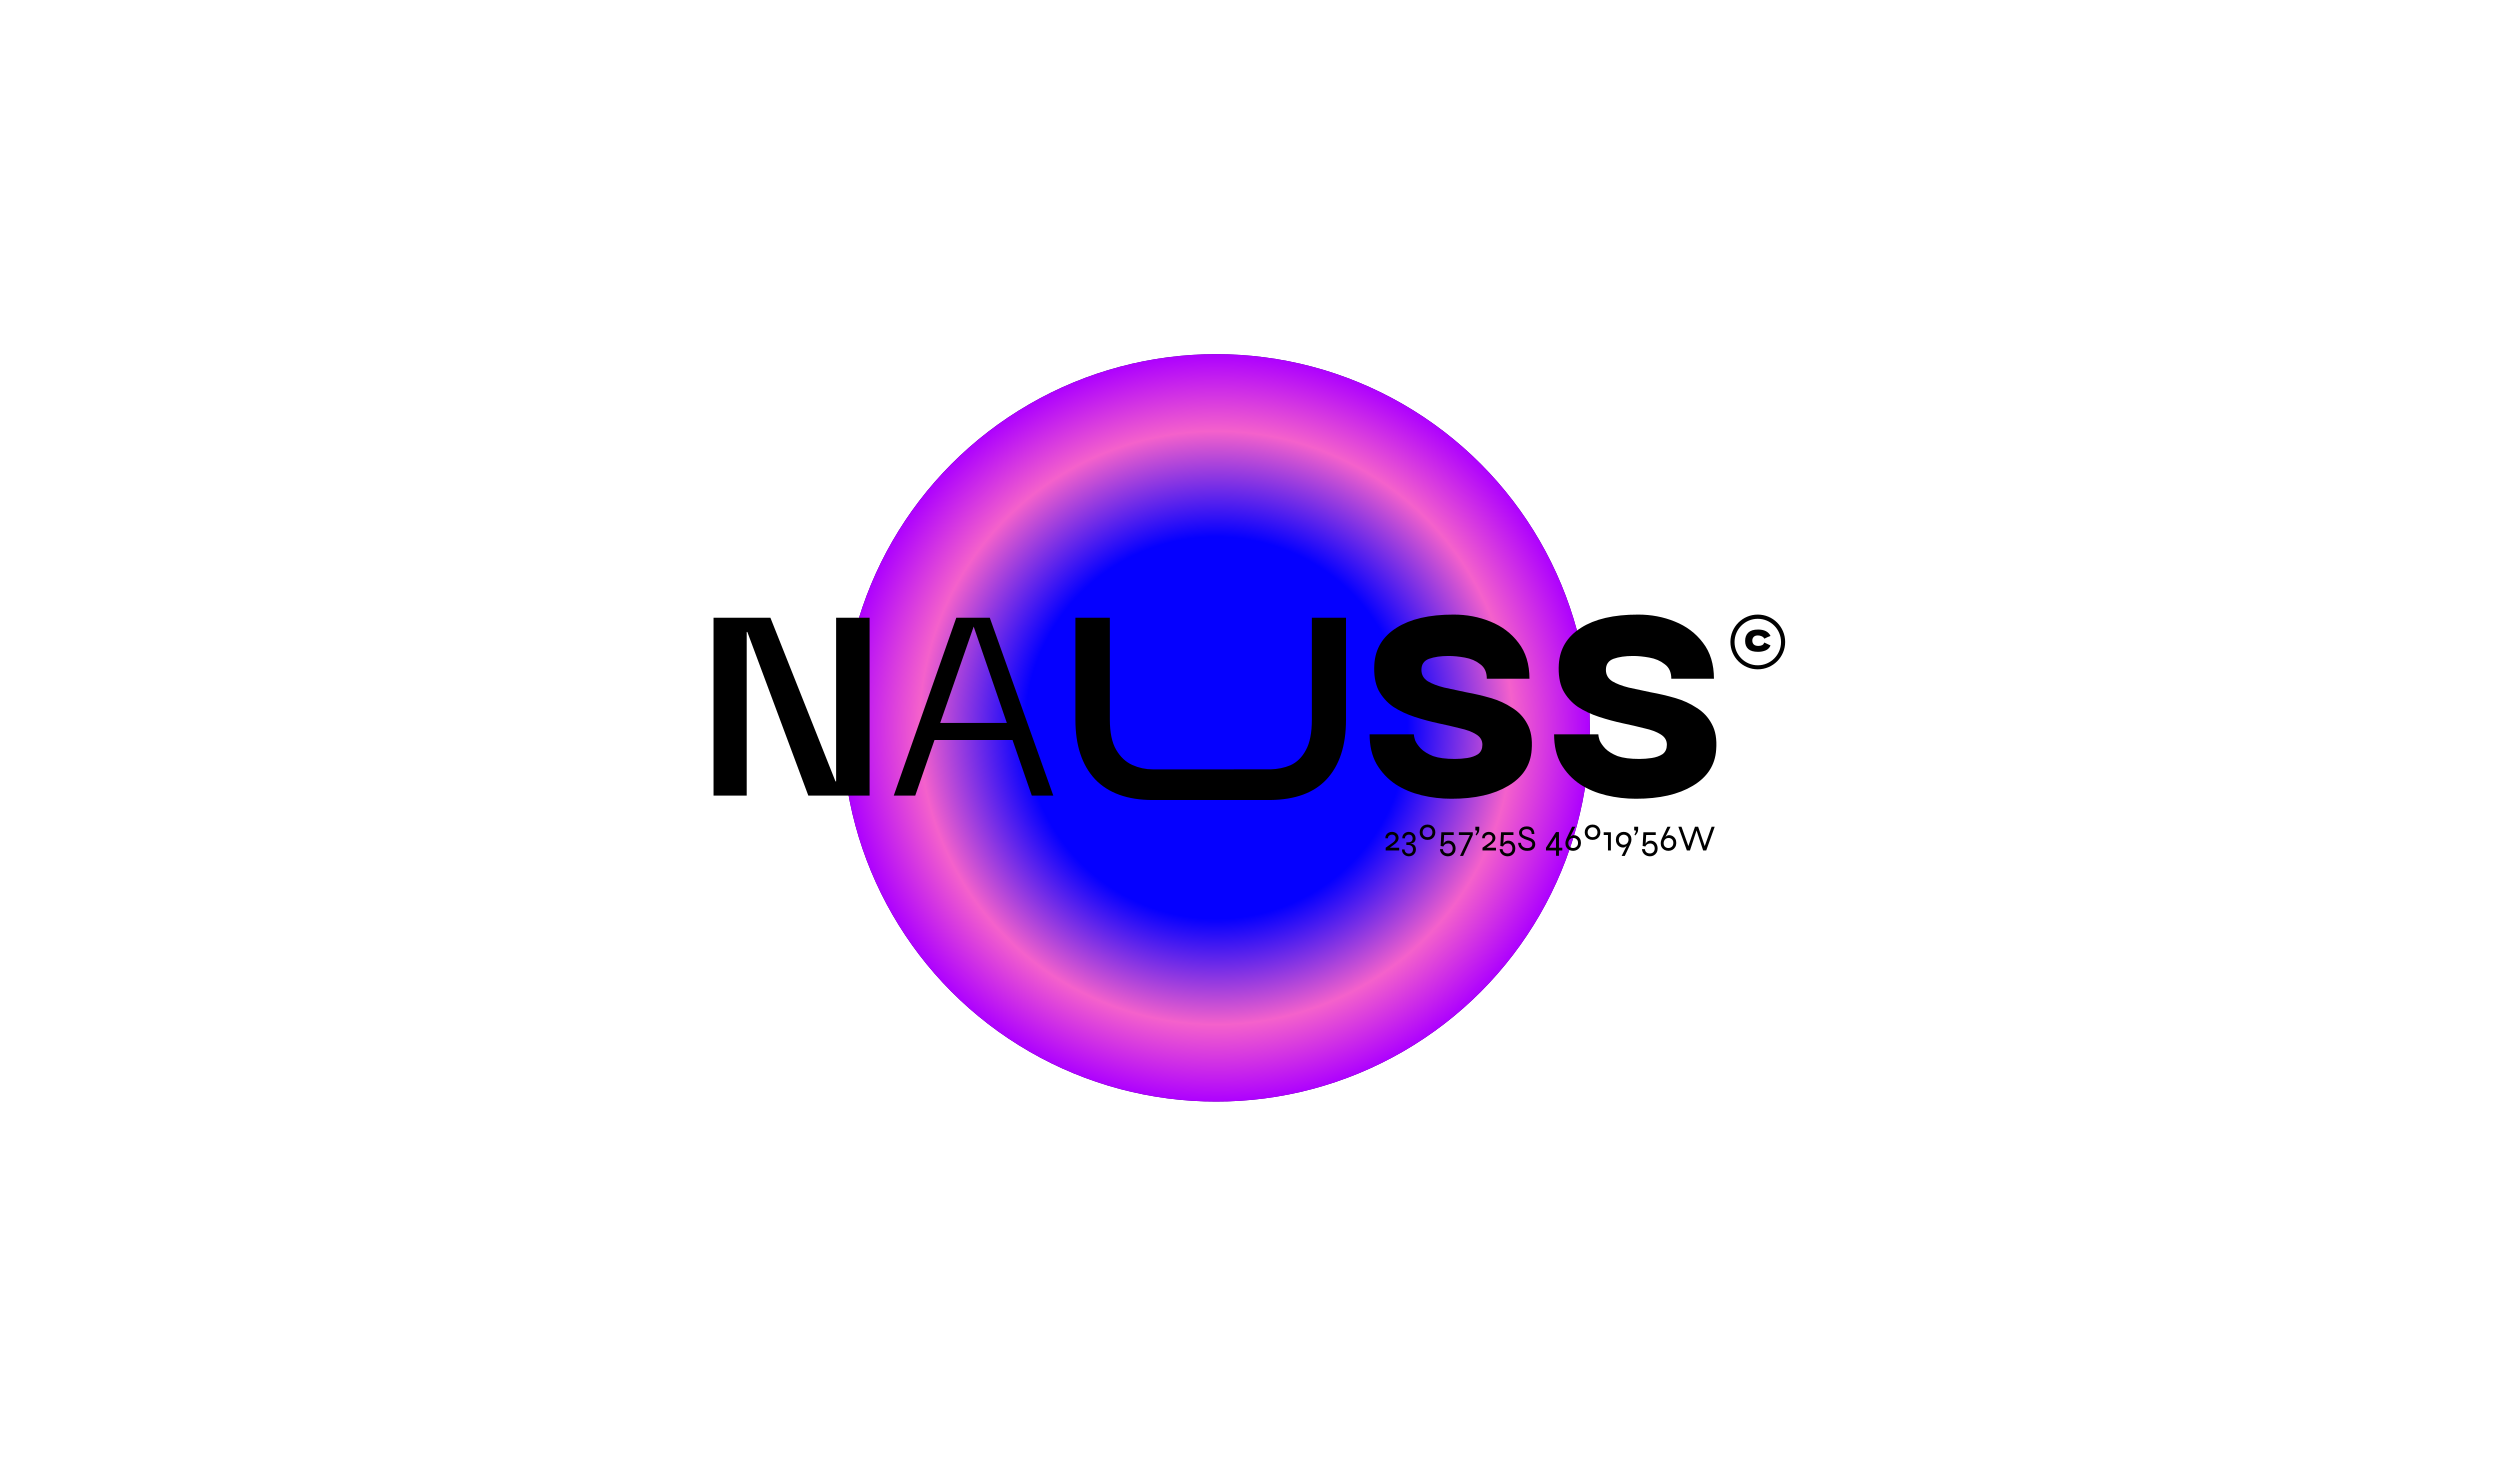 <svg width="1920" height="1119" viewBox="0 0 1920 1119" fill="none" xmlns="http://www.w3.org/2000/svg">
<g filter="url(#filter0_f_648_1189)">
<circle cx="934" cy="559" r="287" fill="url(#paint0_radial_648_1189)"/>
</g>
<g filter="url(#filter1_f_648_1189)">
<circle cx="934" cy="559" r="287" fill="url(#paint1_radial_648_1189)"/>
</g>
<path d="M642.137 474.426H667.855V611.022H620.786L573.961 485.344H573.475V611.022H548V474.426H591.672L641.652 600.104H642.137V474.426Z" fill="black"/>
<path d="M686.402 611.022L734.441 474.426H760.159L808.926 611.022H792.428L777.628 568.321H717.701L702.901 611.022H686.402ZM747.786 481.22L722.068 555.219H773.261L747.786 481.22Z" fill="black"/>
<path d="M885.356 614.419C865.946 614.419 851.146 609.081 840.956 598.406C830.928 587.569 825.914 572.364 825.914 552.793V474.426H852.359V552.55C852.359 562.579 853.977 570.343 857.212 575.842C860.447 581.341 864.571 585.223 869.585 587.488C874.6 589.752 879.856 590.885 885.356 590.885C885.821 590.885 975.211 590.879 975.67 590.867C981.272 590.72 986.391 589.674 991.026 587.731C996.04 585.466 1000 581.584 1002.91 576.085C1005.99 570.585 1007.52 562.74 1007.52 552.55V474.426H1033.73V552.793C1033.73 572.688 1028.71 587.973 1018.68 598.648C1009.05 608.915 994.712 614.169 975.67 614.41C975.211 614.416 885.82 614.419 885.356 614.419Z" fill="black"/>
<path d="M1114.7 613.448C1106.93 613.448 1099.33 612.559 1091.89 610.78C1084.45 609 1077.74 606.17 1071.75 602.288C1065.77 598.244 1060.92 593.068 1057.2 586.76C1053.64 580.452 1051.86 572.85 1051.86 563.954H1085.82C1085.82 564.924 1086.15 566.461 1086.8 568.563C1087.6 570.504 1089.06 572.607 1091.16 574.872C1093.43 577.136 1096.58 579.077 1100.62 580.694C1104.83 582.15 1110.41 582.878 1117.37 582.878C1120.44 582.878 1123.59 582.635 1126.83 582.15C1130.06 581.665 1132.81 580.694 1135.08 579.239C1137.34 577.621 1138.47 575.195 1138.47 571.96C1138.47 568.563 1136.86 565.895 1133.62 563.954C1130.55 562.013 1126.42 560.476 1121.25 559.344C1116.23 558.05 1110.65 556.756 1104.51 555.462C1098.52 554.168 1092.54 552.55 1086.55 550.609C1080.57 548.668 1075.07 546.08 1070.05 542.846C1065.2 539.449 1061.4 535.162 1058.65 529.987C1056.06 524.649 1055.01 518.017 1055.5 510.092C1056.31 498.122 1061.97 488.822 1072.48 482.19C1082.99 475.397 1097.63 472 1116.4 472C1126.42 472 1135.8 473.779 1144.54 477.338C1153.44 480.896 1160.63 486.315 1166.13 493.593C1171.79 500.872 1174.62 510.092 1174.62 521.252H1141.87C1141.87 516.238 1140.17 512.518 1136.78 510.092C1133.54 507.504 1129.58 505.805 1124.89 504.997C1120.36 504.188 1116.23 503.783 1112.51 503.783C1106.53 503.783 1101.51 504.511 1097.47 505.967C1093.59 507.423 1091.65 510.253 1091.65 514.459C1091.65 518.179 1093.27 521.09 1096.5 523.193C1099.74 525.134 1103.94 526.752 1109.12 528.046C1114.29 529.178 1119.95 530.391 1126.1 531.685C1132.41 532.817 1138.64 534.273 1144.78 536.052C1150.93 537.831 1156.43 540.338 1161.28 543.573C1166.29 546.647 1170.18 550.771 1172.93 555.947C1175.84 561.123 1176.97 567.755 1176.32 575.842C1175.51 587.65 1169.53 596.869 1158.37 603.501C1147.37 610.133 1132.81 613.448 1114.7 613.448Z" fill="black"/>
<path d="M1256.38 613.448C1248.62 613.448 1241.02 612.559 1233.58 610.78C1226.14 609 1219.42 606.17 1213.44 602.288C1207.46 598.244 1202.6 593.068 1198.88 586.76C1195.32 580.452 1193.55 572.85 1193.55 563.954H1227.51C1227.51 564.924 1227.84 566.461 1228.48 568.563C1229.29 570.504 1230.75 572.607 1232.85 574.872C1235.11 577.136 1238.27 579.077 1242.31 580.694C1246.52 582.15 1252.1 582.878 1259.05 582.878C1262.13 582.878 1265.28 582.635 1268.52 582.15C1271.75 581.665 1274.5 580.694 1276.76 579.239C1279.03 577.621 1280.16 575.195 1280.16 571.96C1280.16 568.563 1278.54 565.895 1275.31 563.954C1272.24 562.013 1268.11 560.476 1262.93 559.344C1257.92 558.05 1252.34 556.756 1246.19 555.462C1240.21 554.168 1234.22 552.55 1228.24 550.609C1222.26 548.668 1216.76 546.08 1211.74 542.846C1206.89 539.449 1203.09 535.162 1200.34 529.987C1197.75 524.649 1196.7 518.017 1197.18 510.092C1197.99 498.122 1203.65 488.822 1214.17 482.19C1224.68 475.397 1239.32 472 1258.08 472C1268.11 472 1277.49 473.779 1286.23 477.338C1295.12 480.896 1302.32 486.315 1307.82 493.593C1313.48 500.872 1316.31 510.092 1316.31 521.252H1283.56C1283.56 516.238 1281.86 512.518 1278.46 510.092C1275.23 507.504 1271.26 505.805 1266.57 504.997C1262.05 504.188 1257.92 503.783 1254.2 503.783C1248.22 503.783 1243.2 504.511 1239.16 505.967C1235.28 507.423 1233.33 510.253 1233.33 514.459C1233.33 518.179 1234.95 521.09 1238.19 523.193C1241.42 525.134 1245.63 526.752 1250.8 528.046C1255.98 529.178 1261.64 530.391 1267.79 531.685C1274.1 532.817 1280.32 534.273 1286.47 536.052C1292.62 537.831 1298.11 540.338 1302.97 543.573C1307.98 546.647 1311.86 550.771 1314.61 555.947C1317.52 561.123 1318.66 567.755 1318.01 575.842C1317.2 587.65 1311.22 596.869 1300.06 603.501C1289.06 610.133 1274.5 613.448 1256.38 613.448Z" fill="black"/>
<path fill-rule="evenodd" clip-rule="evenodd" d="M1349.98 514.04C1361.59 514.04 1371 504.629 1371 493.02C1371 481.411 1361.59 472 1349.98 472C1338.37 472 1328.96 481.411 1328.96 493.02C1328.96 504.629 1338.37 514.04 1349.98 514.04ZM1349.98 510.951C1359.84 510.951 1367.84 502.957 1367.84 493.096C1367.84 483.234 1359.84 475.24 1349.98 475.24C1340.12 475.24 1332.13 483.234 1332.13 493.096C1332.13 502.957 1340.12 510.951 1349.98 510.951Z" fill="black"/>
<path d="M1350.21 500.609C1346.8 500.609 1344.29 499.885 1342.68 498.438C1341.07 496.991 1340.26 494.926 1340.26 492.243C1340.26 489.545 1341.07 487.412 1342.68 485.844C1344.29 484.277 1346.8 483.493 1350.21 483.493C1354.97 483.493 1358.16 485.128 1359.77 488.399C1358.42 488.867 1356.83 489.568 1355 490.502C1354.57 489.658 1353.87 489.032 1352.92 488.625C1351.99 488.218 1351.03 488.015 1350.05 488.015C1348.61 488.015 1347.53 488.399 1346.82 489.168C1346.11 489.922 1345.76 490.856 1345.76 491.972C1345.76 493.178 1346.13 494.165 1346.89 494.934C1347.66 495.687 1348.82 496.064 1350.39 496.064C1351.64 496.064 1352.64 495.861 1353.38 495.454C1354.11 495.032 1354.66 494.368 1355 493.464C1356.24 494.127 1357.82 494.873 1359.75 495.702C1359 497.526 1357.74 498.8 1355.98 499.523C1354.21 500.247 1352.29 500.609 1350.21 500.609Z" fill="black"/>
<path d="M1070.29 648.938L1066.53 651.656L1066.33 651.067H1074.57V653.169H1064.2V651.067C1065.42 650.152 1066.49 649.377 1067.43 648.741C1068.38 648.106 1069.18 647.537 1069.84 647.032C1070.49 646.528 1070.99 646.014 1071.32 645.491C1071.68 644.968 1071.85 644.361 1071.85 643.669C1071.85 643.146 1071.75 642.689 1071.55 642.296C1071.34 641.885 1071.02 641.568 1070.59 641.344C1070.18 641.101 1069.64 640.979 1068.97 640.979C1068.15 640.979 1067.44 641.241 1066.84 641.764C1066.24 642.287 1065.94 642.969 1065.94 643.81H1063.98C1063.89 642.876 1064.06 642.044 1064.49 641.316C1064.93 640.568 1065.55 639.98 1066.33 639.55C1067.14 639.102 1068.02 638.878 1068.97 638.878C1069.79 638.878 1070.52 639.009 1071.15 639.27C1071.79 639.513 1072.32 639.849 1072.75 640.279C1073.2 640.709 1073.54 641.204 1073.76 641.764C1073.98 642.324 1074.1 642.913 1074.1 643.529C1074.1 644.09 1074 644.604 1073.82 645.071C1073.65 645.538 1073.4 645.986 1073.06 646.416C1072.74 646.845 1072.35 647.266 1071.88 647.677C1071.42 648.088 1070.88 648.508 1070.29 648.938ZM1082.45 647.845L1082.48 647.705C1083.19 647.761 1083.84 647.882 1084.44 648.069C1085.04 648.256 1085.56 648.536 1086.01 648.91C1086.46 649.265 1086.8 649.732 1087.05 650.311C1087.29 650.89 1087.41 651.59 1087.41 652.412C1087.41 653.365 1087.19 654.234 1086.74 655.018C1086.29 655.822 1085.65 656.457 1084.83 656.924C1084.03 657.41 1083.09 657.652 1082 657.652C1080.99 657.652 1080.07 657.41 1079.23 656.924C1078.41 656.457 1077.76 655.822 1077.29 655.018C1076.85 654.234 1076.67 653.365 1076.76 652.412H1078.72C1078.72 653.01 1078.85 653.543 1079.12 654.01C1079.38 654.495 1079.75 654.878 1080.24 655.159C1080.72 655.439 1081.31 655.579 1082 655.579C1082.97 655.579 1083.74 655.28 1084.3 654.682C1084.88 654.084 1085.17 653.29 1085.17 652.3C1085.17 651.31 1084.85 650.507 1084.22 649.89C1083.6 649.274 1082.75 648.966 1081.67 648.966H1080.07V646.892H1081.67C1082.38 646.892 1082.97 646.771 1083.46 646.528C1083.95 646.266 1084.31 645.902 1084.55 645.435C1084.8 644.968 1084.92 644.435 1084.92 643.838C1084.92 642.997 1084.66 642.315 1084.16 641.792C1083.67 641.25 1082.94 640.979 1081.95 640.979C1081.12 640.979 1080.42 641.25 1079.84 641.792C1079.27 642.315 1078.98 642.997 1078.98 643.838H1077.01C1076.94 643.146 1077.01 642.502 1077.24 641.904C1077.48 641.306 1077.84 640.783 1078.3 640.335C1078.77 639.868 1079.31 639.513 1079.93 639.27C1080.56 639.009 1081.24 638.878 1081.95 638.878C1082.99 638.878 1083.91 639.102 1084.69 639.55C1085.48 639.98 1086.08 640.568 1086.51 641.316C1086.94 642.063 1087.16 642.904 1087.16 643.838C1087.16 644.604 1087.04 645.248 1086.79 645.771C1086.57 646.276 1086.24 646.677 1085.81 646.976C1085.4 647.275 1084.91 647.49 1084.33 647.621C1083.75 647.751 1083.12 647.826 1082.45 647.845ZM1096.35 645.043C1095.16 645.043 1094.1 644.79 1093.19 644.286C1092.29 643.782 1091.59 643.09 1091.08 642.212C1090.58 641.316 1090.33 640.307 1090.33 639.186C1090.33 638.065 1090.58 637.066 1091.08 636.188C1091.59 635.291 1092.29 634.581 1093.19 634.058C1094.1 633.535 1095.16 633.273 1096.35 633.273C1097.55 633.273 1098.59 633.535 1099.49 634.058C1100.39 634.581 1101.08 635.291 1101.56 636.188C1102.07 637.066 1102.32 638.065 1102.32 639.186C1102.32 640.307 1102.07 641.316 1101.56 642.212C1101.08 643.09 1100.39 643.782 1099.49 644.286C1098.59 644.79 1097.55 645.043 1096.35 645.043ZM1096.35 642.969C1097.12 642.969 1097.78 642.81 1098.34 642.493C1098.9 642.156 1099.33 641.708 1099.63 641.148C1099.95 640.568 1100.11 639.915 1100.11 639.186C1100.11 638.457 1099.95 637.804 1099.63 637.224C1099.33 636.645 1098.9 636.188 1098.34 635.851C1097.78 635.515 1097.12 635.347 1096.35 635.347C1095.59 635.347 1094.91 635.515 1094.33 635.851C1093.77 636.188 1093.33 636.645 1093.02 637.224C1092.7 637.785 1092.54 638.439 1092.54 639.186C1092.54 639.915 1092.69 640.568 1092.99 641.148C1093.31 641.708 1093.76 642.156 1094.33 642.493C1094.91 642.81 1095.59 642.969 1096.35 642.969ZM1112.37 645.603C1113.19 645.603 1113.94 645.743 1114.61 646.023C1115.28 646.304 1115.86 646.715 1116.35 647.256C1116.83 647.779 1117.21 648.415 1117.47 649.162C1117.75 649.89 1117.89 650.722 1117.89 651.656C1117.89 652.889 1117.62 653.954 1117.07 654.85C1116.55 655.747 1115.84 656.438 1114.95 656.924C1114.07 657.41 1113.1 657.652 1112.03 657.652C1111.23 657.652 1110.46 657.522 1109.73 657.26C1109 657.017 1108.36 656.653 1107.8 656.167C1107.26 655.7 1106.81 655.121 1106.45 654.43C1106.12 653.757 1105.92 652.991 1105.87 652.132H1108.11C1108.18 652.842 1108.38 653.449 1108.7 653.954C1109.03 654.458 1109.48 654.832 1110.04 655.074C1110.6 655.336 1111.26 655.467 1112.03 655.467C1112.52 655.467 1112.97 655.383 1113.4 655.215C1113.85 655.046 1114.24 654.804 1114.58 654.486C1114.92 654.168 1115.18 653.767 1115.37 653.281C1115.57 652.814 1115.67 652.272 1115.67 651.656C1115.67 651.039 1115.58 650.498 1115.39 650.03C1115.23 649.545 1114.98 649.143 1114.66 648.826C1114.37 648.489 1114 648.237 1113.57 648.069C1113.14 647.882 1112.68 647.789 1112.17 647.789C1111.7 647.789 1111.24 647.854 1110.77 647.985C1110.3 648.116 1109.87 648.349 1109.48 648.685C1109.09 649.022 1108.75 649.498 1108.47 650.115L1106.4 649.694L1106.96 639.158H1116.46V641.26H1109.09L1108.61 649.162L1108.42 648.966C1108.6 648.162 1108.89 647.518 1109.28 647.032C1109.7 646.546 1110.16 646.191 1110.69 645.967C1111.23 645.724 1111.79 645.603 1112.37 645.603ZM1120.41 641.26V639.158H1131.09V641.26L1123.66 657.372H1121.28L1129.33 640.335L1129.91 641.26H1120.41ZM1133.87 641.652L1133.28 641.035C1133.58 640.512 1133.84 639.999 1134.07 639.494C1134.29 638.971 1134.41 638.467 1134.43 637.981L1133.06 637.673V634.955H1136.08V636.916C1136.08 638.056 1135.85 638.99 1135.38 639.718C1134.93 640.447 1134.43 641.091 1133.87 641.652ZM1144.64 648.938L1140.88 651.656L1140.69 651.067H1148.92V653.169H1138.56V651.067C1139.77 650.152 1140.84 649.377 1141.78 648.741C1142.73 648.106 1143.53 647.537 1144.19 647.032C1144.84 646.528 1145.34 646.014 1145.67 645.491C1146.03 644.968 1146.21 644.361 1146.21 643.669C1146.21 643.146 1146.1 642.689 1145.9 642.296C1145.69 641.885 1145.37 641.568 1144.95 641.344C1144.53 641.101 1143.99 640.979 1143.32 640.979C1142.5 640.979 1141.79 641.241 1141.19 641.764C1140.59 642.287 1140.29 642.969 1140.29 643.81H1138.33C1138.24 642.876 1138.41 642.044 1138.84 641.316C1139.28 640.568 1139.9 639.98 1140.69 639.55C1141.49 639.102 1142.37 638.878 1143.32 638.878C1144.14 638.878 1144.87 639.009 1145.51 639.27C1146.14 639.513 1146.67 639.849 1147.1 640.279C1147.55 640.709 1147.89 641.204 1148.11 641.764C1148.34 642.324 1148.45 642.913 1148.45 643.529C1148.45 644.09 1148.35 644.604 1148.17 645.071C1148 645.538 1147.75 645.986 1147.41 646.416C1147.09 646.845 1146.7 647.266 1146.23 647.677C1145.77 648.088 1145.23 648.508 1144.64 648.938ZM1158.23 645.603C1159.05 645.603 1159.8 645.743 1160.47 646.023C1161.15 646.304 1161.72 646.715 1162.21 647.256C1162.7 647.779 1163.07 648.415 1163.33 649.162C1163.61 649.89 1163.75 650.722 1163.75 651.656C1163.75 652.889 1163.48 653.954 1162.94 654.85C1162.42 655.747 1161.71 656.438 1160.81 656.924C1159.93 657.41 1158.96 657.652 1157.89 657.652C1157.09 657.652 1156.33 657.522 1155.6 657.26C1154.87 657.017 1154.22 656.653 1153.66 656.167C1153.12 655.7 1152.67 655.121 1152.32 654.43C1151.98 653.757 1151.79 652.991 1151.73 652.132H1153.97C1154.05 652.842 1154.24 653.449 1154.56 653.954C1154.9 654.458 1155.34 654.832 1155.91 655.074C1156.47 655.336 1157.13 655.467 1157.89 655.467C1158.38 655.467 1158.84 655.383 1159.27 655.215C1159.72 655.046 1160.11 654.804 1160.44 654.486C1160.78 654.168 1161.04 653.767 1161.23 653.281C1161.44 652.814 1161.54 652.272 1161.54 651.656C1161.54 651.039 1161.44 650.498 1161.26 650.03C1161.09 649.545 1160.85 649.143 1160.53 648.826C1160.23 648.489 1159.87 648.237 1159.44 648.069C1159.01 647.882 1158.54 647.789 1158.04 647.789C1157.57 647.789 1157.1 647.854 1156.63 647.985C1156.17 648.116 1155.74 648.349 1155.34 648.685C1154.95 649.022 1154.62 649.498 1154.34 650.115L1152.26 649.694L1152.82 639.158H1162.32V641.26H1154.95L1154.48 649.162L1154.28 648.966C1154.47 648.162 1154.76 647.518 1155.15 647.032C1155.56 646.546 1156.03 646.191 1156.55 645.967C1157.09 645.724 1157.65 645.603 1158.23 645.603ZM1166.03 647.256H1168.04C1168.1 648.041 1168.33 648.741 1168.74 649.358C1169.16 649.974 1169.72 650.46 1170.43 650.815C1171.15 651.17 1172 651.348 1172.98 651.348C1173.82 651.348 1174.52 651.226 1175.08 650.983C1175.66 650.722 1176.09 650.367 1176.37 649.918C1176.67 649.47 1176.81 648.947 1176.81 648.349C1176.81 647.733 1176.67 647.238 1176.37 646.864C1176.07 646.49 1175.64 646.173 1175.08 645.911C1174.52 645.65 1173.85 645.398 1173.09 645.155C1172.36 644.93 1171.62 644.669 1170.87 644.37C1170.13 644.071 1169.43 643.707 1168.77 643.277C1168.14 642.848 1167.62 642.334 1167.23 641.736C1166.84 641.119 1166.64 640.382 1166.64 639.522C1166.64 638.682 1166.87 637.897 1167.32 637.168C1167.78 636.421 1168.45 635.823 1169.33 635.375C1170.23 634.908 1171.3 634.674 1172.56 634.674C1174.52 634.674 1175.98 635.207 1176.95 636.272C1177.93 637.337 1178.39 638.747 1178.36 640.503H1176.34C1176.3 639.177 1175.93 638.224 1175.22 637.645C1174.51 637.066 1173.58 636.776 1172.44 636.776C1171.49 636.776 1170.66 637 1169.95 637.449C1169.24 637.878 1168.88 638.56 1168.88 639.494C1168.88 639.905 1168.96 640.269 1169.11 640.587C1169.28 640.886 1169.54 641.166 1169.89 641.428C1170.27 641.689 1170.76 641.951 1171.38 642.212C1172.01 642.455 1172.79 642.726 1173.7 643.025C1174.3 643.212 1174.91 643.436 1175.53 643.698C1176.16 643.959 1176.74 644.286 1177.26 644.678C1177.8 645.071 1178.23 645.575 1178.55 646.191C1178.89 646.789 1179.06 647.546 1179.06 648.461C1179.06 649.339 1178.84 650.161 1178.41 650.927C1178 651.674 1177.35 652.282 1176.45 652.749C1175.57 653.216 1174.43 653.449 1173.03 653.449C1171.84 653.449 1170.81 653.29 1169.95 652.973C1169.11 652.637 1168.42 652.207 1167.88 651.684C1167.33 651.161 1166.91 650.619 1166.61 650.059C1166.33 649.479 1166.15 648.938 1166.05 648.433C1165.96 647.929 1165.95 647.537 1166.03 647.256ZM1197.27 639.018V657.232H1195.03V641.792L1195.56 641.96L1189.26 651.908L1188.78 651.067H1195.48V653.169H1187.32V651.067L1195.03 639.018H1197.27ZM1196.82 653.169V651.067H1199.85V653.169H1196.82ZM1208.71 641.4C1209.71 641.4 1210.63 641.652 1211.45 642.156C1212.29 642.642 1212.96 643.343 1213.44 644.258C1213.95 645.155 1214.19 646.219 1214.17 647.452C1214.15 648.685 1213.86 649.75 1213.3 650.647C1212.76 651.544 1212.03 652.235 1211.12 652.721C1210.22 653.206 1209.22 653.449 1208.12 653.449C1207.03 653.449 1206.03 653.206 1205.12 652.721C1204.22 652.235 1203.51 651.553 1202.99 650.675C1202.47 649.778 1202.21 648.713 1202.23 647.48C1202.25 647.051 1202.31 646.584 1202.4 646.079C1202.49 645.575 1202.66 645.033 1202.91 644.454C1202.94 644.342 1203.06 644.09 1203.24 643.698C1203.43 643.305 1203.65 642.819 1203.91 642.24C1204.19 641.661 1204.48 641.045 1204.78 640.391C1205.1 639.737 1205.41 639.093 1205.71 638.457C1206.01 637.804 1206.28 637.215 1206.52 636.692C1206.78 636.169 1206.99 635.749 1207.14 635.431C1207.29 635.113 1207.36 634.955 1207.36 634.955H1209.77L1204.11 646.332L1203.3 647.06C1203.71 646.219 1204.11 645.454 1204.5 644.762C1204.9 644.052 1205.3 643.455 1205.71 642.969C1206.14 642.465 1206.6 642.082 1207.08 641.82C1207.57 641.54 1208.11 641.4 1208.71 641.4ZM1208.12 651.291C1209.13 651.291 1210 650.965 1210.75 650.311C1211.52 649.638 1211.91 648.676 1211.93 647.424C1211.95 646.21 1211.6 645.267 1210.89 644.594C1210.18 643.903 1209.31 643.557 1208.29 643.557C1207.15 643.557 1206.23 643.94 1205.54 644.706C1204.85 645.454 1204.49 646.369 1204.47 647.452C1204.46 648.685 1204.8 649.638 1205.51 650.311C1206.24 650.965 1207.11 651.291 1208.12 651.291ZM1223.11 645.043C1221.91 645.043 1220.86 644.79 1219.94 644.286C1219.04 643.782 1218.34 643.09 1217.84 642.212C1217.33 641.316 1217.08 640.307 1217.08 639.186C1217.08 638.065 1217.33 637.066 1217.84 636.188C1218.34 635.291 1219.04 634.581 1219.94 634.058C1220.86 633.535 1221.91 633.273 1223.11 633.273C1224.3 633.273 1225.35 633.535 1226.25 634.058C1227.14 634.581 1227.83 635.291 1228.32 636.188C1228.82 637.066 1229.08 638.065 1229.08 639.186C1229.08 640.307 1228.82 641.316 1228.32 642.212C1227.83 643.09 1227.14 643.782 1226.25 644.286C1225.35 644.79 1224.3 645.043 1223.11 645.043ZM1223.11 642.969C1223.87 642.969 1224.54 642.81 1225.1 642.493C1225.66 642.156 1226.09 641.708 1226.39 641.148C1226.7 640.568 1226.86 639.915 1226.86 639.186C1226.86 638.457 1226.7 637.804 1226.39 637.224C1226.09 636.645 1225.66 636.188 1225.1 635.851C1224.54 635.515 1223.87 635.347 1223.11 635.347C1222.34 635.347 1221.67 635.515 1221.09 635.851C1220.53 636.188 1220.09 636.645 1219.77 637.224C1219.46 637.785 1219.3 638.439 1219.3 639.186C1219.3 639.915 1219.45 640.568 1219.74 641.148C1220.06 641.708 1220.51 642.156 1221.09 642.493C1221.67 642.81 1222.34 642.969 1223.11 642.969ZM1231.64 641.26V639.158H1237.16V653.169H1234.92V641.26H1231.64ZM1246.47 650.927C1245.52 650.927 1244.62 650.684 1243.78 650.199C1242.94 649.694 1242.26 648.984 1241.74 648.069C1241.23 647.154 1240.99 646.079 1241.01 644.846C1241.03 643.613 1241.31 642.558 1241.85 641.68C1242.41 640.783 1243.15 640.092 1244.06 639.606C1244.98 639.121 1245.98 638.878 1247.06 638.878C1248.16 638.878 1249.16 639.121 1250.06 639.606C1250.96 640.092 1251.67 640.783 1252.19 641.68C1252.71 642.558 1252.96 643.613 1252.95 644.846C1252.93 645.276 1252.87 645.743 1252.78 646.248C1252.68 646.733 1252.52 647.275 1252.27 647.873C1252.24 647.985 1252.12 648.237 1251.94 648.629C1251.75 649.022 1251.52 649.507 1251.24 650.087C1250.97 650.666 1250.68 651.282 1250.37 651.936C1250.07 652.59 1249.77 653.234 1249.47 653.869C1249.17 654.523 1248.89 655.112 1248.63 655.635C1248.39 656.158 1248.19 656.578 1248.04 656.896C1247.89 657.213 1247.82 657.372 1247.82 657.372H1245.41L1251.07 645.995L1251.88 645.267C1251.47 646.107 1251.07 646.883 1250.68 647.593C1250.28 648.284 1249.87 648.882 1249.44 649.386C1249.03 649.872 1248.58 650.255 1248.1 650.535C1247.61 650.796 1247.07 650.927 1246.47 650.927ZM1247.06 641.035C1246.05 641.035 1245.17 641.372 1244.43 642.044C1243.68 642.698 1243.29 643.651 1243.25 644.902C1243.23 646.098 1243.58 647.041 1244.29 647.733C1245 648.424 1245.86 648.769 1246.89 648.769C1248.05 648.769 1248.97 648.387 1249.64 647.621C1250.33 646.855 1250.68 645.93 1250.7 644.846C1250.72 644.024 1250.56 643.333 1250.23 642.773C1249.89 642.212 1249.44 641.783 1248.88 641.484C1248.34 641.185 1247.73 641.035 1247.06 641.035ZM1255.86 641.652L1255.28 641.035C1255.57 640.512 1255.84 639.999 1256.06 639.494C1256.28 638.971 1256.41 638.467 1256.42 637.981L1255.05 637.673V634.955H1258.08V636.916C1258.08 638.056 1257.84 638.99 1257.38 639.718C1256.93 640.447 1256.42 641.091 1255.86 641.652ZM1267.53 645.603C1268.35 645.603 1269.1 645.743 1269.77 646.023C1270.44 646.304 1271.02 646.715 1271.51 647.256C1271.99 647.779 1272.37 648.415 1272.63 649.162C1272.91 649.89 1273.05 650.722 1273.05 651.656C1273.05 652.889 1272.78 653.954 1272.24 654.85C1271.71 655.747 1271 656.438 1270.11 656.924C1269.23 657.41 1268.26 657.652 1267.19 657.652C1266.39 657.652 1265.62 657.522 1264.89 657.26C1264.17 657.017 1263.52 656.653 1262.96 656.167C1262.42 655.7 1261.97 655.121 1261.62 654.43C1261.28 653.757 1261.08 652.991 1261.03 652.132H1263.27C1263.34 652.842 1263.54 653.449 1263.86 653.954C1264.19 654.458 1264.64 654.832 1265.2 655.074C1265.76 655.336 1266.43 655.467 1267.19 655.467C1267.68 655.467 1268.13 655.383 1268.56 655.215C1269.01 655.046 1269.41 654.804 1269.74 654.486C1270.08 654.168 1270.34 653.767 1270.53 653.281C1270.73 652.814 1270.83 652.272 1270.83 651.656C1270.83 651.039 1270.74 650.498 1270.55 650.03C1270.39 649.545 1270.14 649.143 1269.83 648.826C1269.53 648.489 1269.16 648.237 1268.73 648.069C1268.3 647.882 1267.84 647.789 1267.33 647.789C1266.86 647.789 1266.4 647.854 1265.93 647.985C1265.46 648.116 1265.03 648.349 1264.64 648.685C1264.25 649.022 1263.91 649.498 1263.63 650.115L1261.56 649.694L1262.12 639.158H1271.62V641.26H1264.25L1263.77 649.162L1263.58 648.966C1263.76 648.162 1264.05 647.518 1264.45 647.032C1264.86 646.546 1265.32 646.191 1265.85 645.967C1266.39 645.724 1266.95 645.603 1267.53 645.603ZM1281.91 641.4C1282.92 641.4 1283.83 641.652 1284.65 642.156C1285.49 642.642 1286.16 643.343 1286.64 644.258C1287.15 645.155 1287.39 646.219 1287.37 647.452C1287.35 648.685 1287.06 649.75 1286.5 650.647C1285.96 651.544 1285.23 652.235 1284.32 652.721C1283.42 653.206 1282.42 653.449 1281.32 653.449C1280.24 653.449 1279.24 653.206 1278.32 652.721C1277.42 652.235 1276.71 651.553 1276.19 650.675C1275.67 649.778 1275.42 648.713 1275.44 647.48C1275.45 647.051 1275.51 646.584 1275.6 646.079C1275.7 645.575 1275.86 645.033 1276.11 644.454C1276.14 644.342 1276.26 644.09 1276.44 643.698C1276.63 643.305 1276.85 642.819 1277.12 642.24C1277.4 641.661 1277.69 641.045 1277.99 640.391C1278.3 639.737 1278.61 639.093 1278.91 638.457C1279.21 637.804 1279.48 637.215 1279.72 636.692C1279.98 636.169 1280.19 635.749 1280.34 635.431C1280.49 635.113 1280.56 634.955 1280.56 634.955H1282.97L1277.31 646.332L1276.5 647.06C1276.91 646.219 1277.31 645.454 1277.7 644.762C1278.1 644.052 1278.5 643.455 1278.91 642.969C1279.34 642.465 1279.8 642.082 1280.28 641.82C1280.77 641.54 1281.31 641.4 1281.91 641.4ZM1281.32 651.291C1282.33 651.291 1283.21 650.965 1283.95 650.311C1284.72 649.638 1285.11 648.676 1285.13 647.424C1285.15 646.21 1284.8 645.267 1284.09 644.594C1283.38 643.903 1282.52 643.557 1281.49 643.557C1280.35 643.557 1279.43 643.94 1278.74 644.706C1278.05 645.454 1277.7 646.369 1277.68 647.452C1277.66 648.685 1278 649.638 1278.71 650.311C1279.44 650.965 1280.31 651.291 1281.32 651.291ZM1295.52 653.169L1288.97 634.955H1291.38L1297.01 650.759H1296.34L1301.75 634.955H1304.16L1309.56 650.759H1308.89L1314.52 634.955H1316.88L1310.38 653.169H1308.02L1302.64 636.804H1303.26L1297.88 653.169H1295.52Z" fill="black"/>
<defs>
<filter id="filter0_f_648_1189" x="454" y="79" width="960" height="960" filterUnits="userSpaceOnUse" color-interpolation-filters="sRGB">
<feFlood flood-opacity="0" result="BackgroundImageFix"/>
<feBlend mode="normal" in="SourceGraphic" in2="BackgroundImageFix" result="shape"/>
<feGaussianBlur stdDeviation="96.5" result="effect1_foregroundBlur_648_1189"/>
</filter>
<filter id="filter1_f_648_1189" x="454" y="79" width="960" height="960" filterUnits="userSpaceOnUse" color-interpolation-filters="sRGB">
<feFlood flood-opacity="0" result="BackgroundImageFix"/>
<feBlend mode="normal" in="SourceGraphic" in2="BackgroundImageFix" result="shape"/>
<feGaussianBlur stdDeviation="96.5" result="effect1_foregroundBlur_648_1189"/>
</filter>
<radialGradient id="paint0_radial_648_1189" cx="0" cy="0" r="1" gradientUnits="userSpaceOnUse" gradientTransform="translate(934 559) rotate(90) scale(287)">
<stop stop-color="#0500FF"/>
<stop offset="0.349" stop-color="#0500FF"/>
<stop offset="1" stop-color="#4C0494"/>
</radialGradient>
<radialGradient id="paint1_radial_648_1189" cx="0" cy="0" r="1" gradientUnits="userSpaceOnUse" gradientTransform="translate(934 559) rotate(90) scale(287)">
<stop stop-color="#0500FF"/>
<stop offset="0.51" stop-color="#0500FF"/>
<stop offset="0.792" stop-color="#F461CB"/>
<stop offset="1" stop-color="#AD00FF"/>
</radialGradient>
</defs>
</svg>
